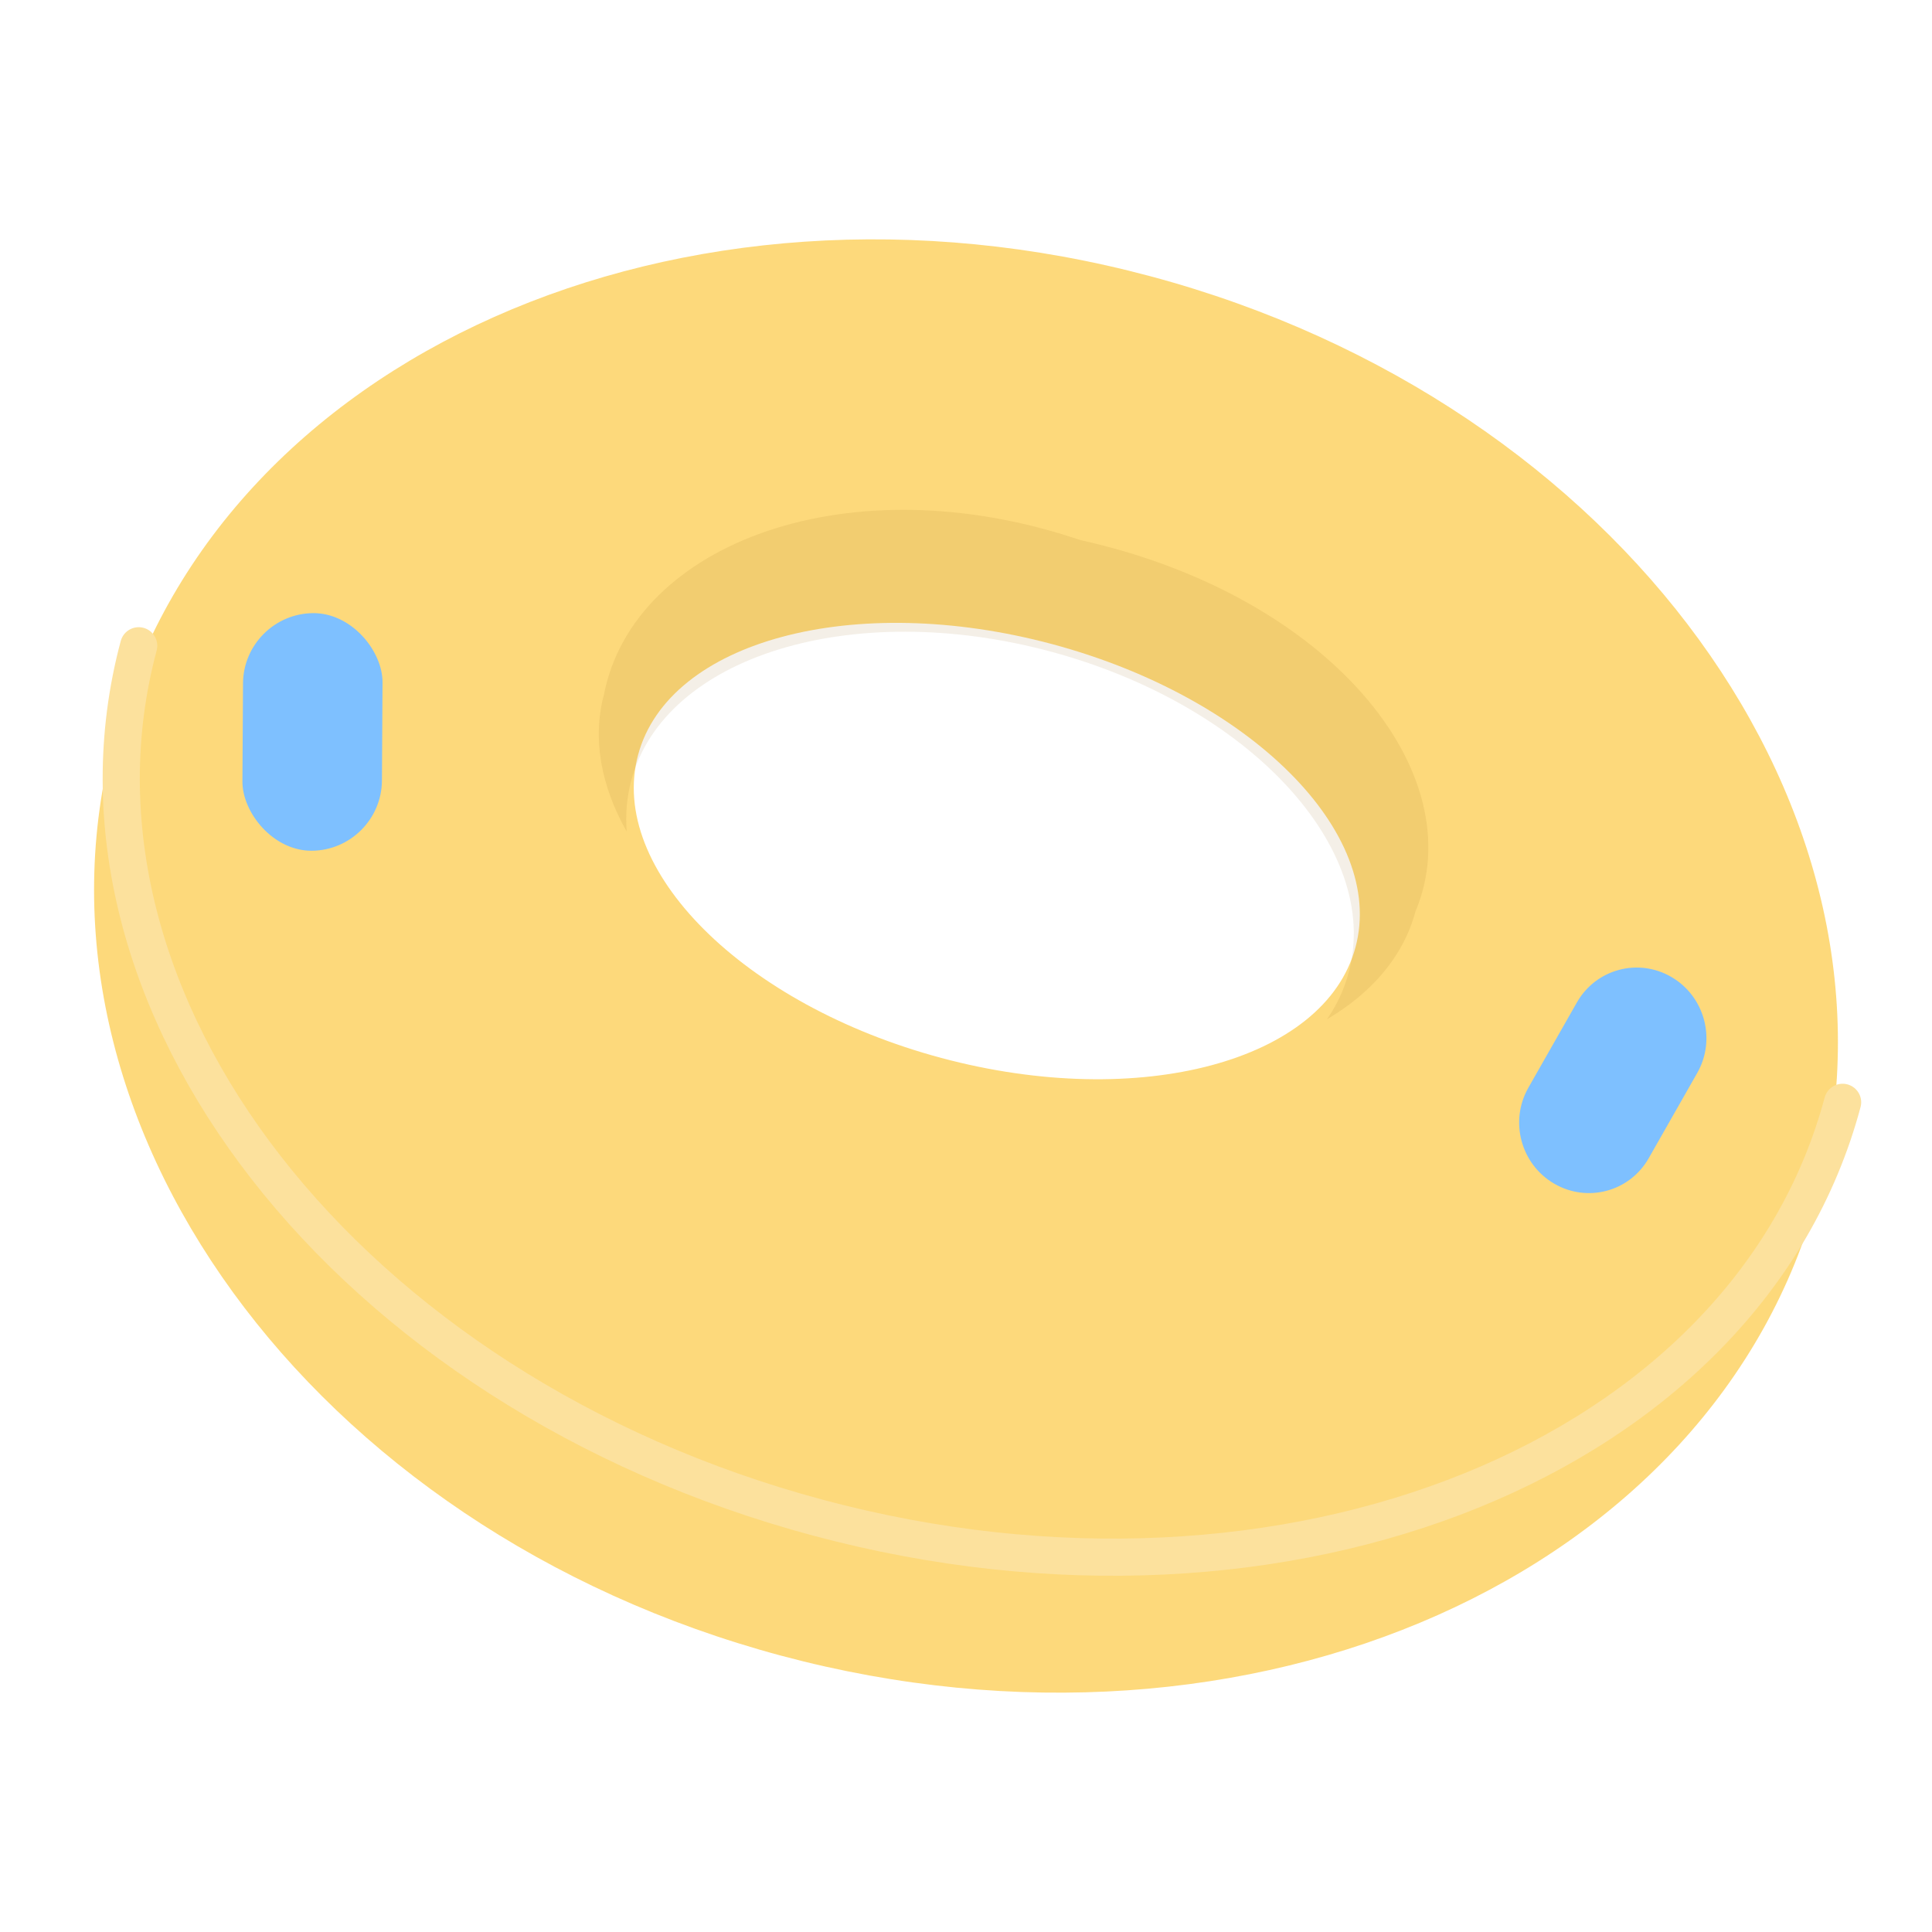 <svg width="52" height="52" viewBox="0 0 52 52" fill="none" xmlns="http://www.w3.org/2000/svg">
<g id="Property 1=&#237;&#138;&#156;&#235;&#184;&#140;" clip-path="url(#clip0_7113_9513)">
<g id="Group 92">
<path id="Subtract" fill-rule="evenodd" clip-rule="evenodd" d="M21.026 44.563C33.69 47.956 46.183 42.396 48.93 32.144C51.677 21.892 43.638 10.831 30.974 7.438C18.31 4.044 5.817 9.604 3.07 19.856C0.323 30.108 8.362 41.169 21.026 44.563ZM25.337 28.475C30.669 29.904 35.66 28.569 36.484 25.493C37.308 22.418 33.653 18.766 28.321 17.337C22.989 15.909 17.998 17.244 17.174 20.319C16.35 23.395 20.005 27.046 25.337 28.475Z" fill="#FDD56D" fill-opacity="0.9"/>
<path id="Intersect" fill-rule="evenodd" clip-rule="evenodd" d="M16.868 22.382C16.178 21.16 15.935 19.887 16.258 18.683C17.059 14.624 22.86 12.431 29.072 14.535C35.78 16.02 39.668 20.807 38.096 24.535C37.773 25.738 36.926 26.72 35.717 27.433C35.982 27.049 36.18 26.628 36.301 26.174C37.197 22.831 33.601 18.963 28.268 17.534C22.936 16.105 17.887 17.657 16.992 21C16.87 21.454 16.831 21.917 16.868 22.382Z" fill="#905E12" fill-opacity="0.1"/>
<path id="Ellipse 163" d="M49.594 29.669C47.03 39.237 34.685 44.243 22.021 40.85C9.357 37.457 1.169 26.949 3.733 17.381" stroke="#FCE19D" stroke-linecap="round"/>
<path id="Rectangle 309" d="M42.442 26.981C42.955 26.08 44.096 25.774 44.99 26.298C45.885 26.822 46.194 27.978 45.681 28.879L44.375 31.174C43.863 32.075 42.722 32.38 41.827 31.856C40.932 31.332 40.623 30.177 41.136 29.276L42.442 26.981Z" fill="#7EC0FF"/>
<rect id="Rectangle 310" width="3.755" height="6.395" rx="1.877" transform="matrix(1 -0.006 -0.006 1 6.552 16.514)" fill="#7EC0FF"/>
</g>
</g>
<defs>
<clipPath id="clip0_7113_9513">
<rect width="52" height="52" fill="white"/>
</clipPath>
</defs>
</svg>
